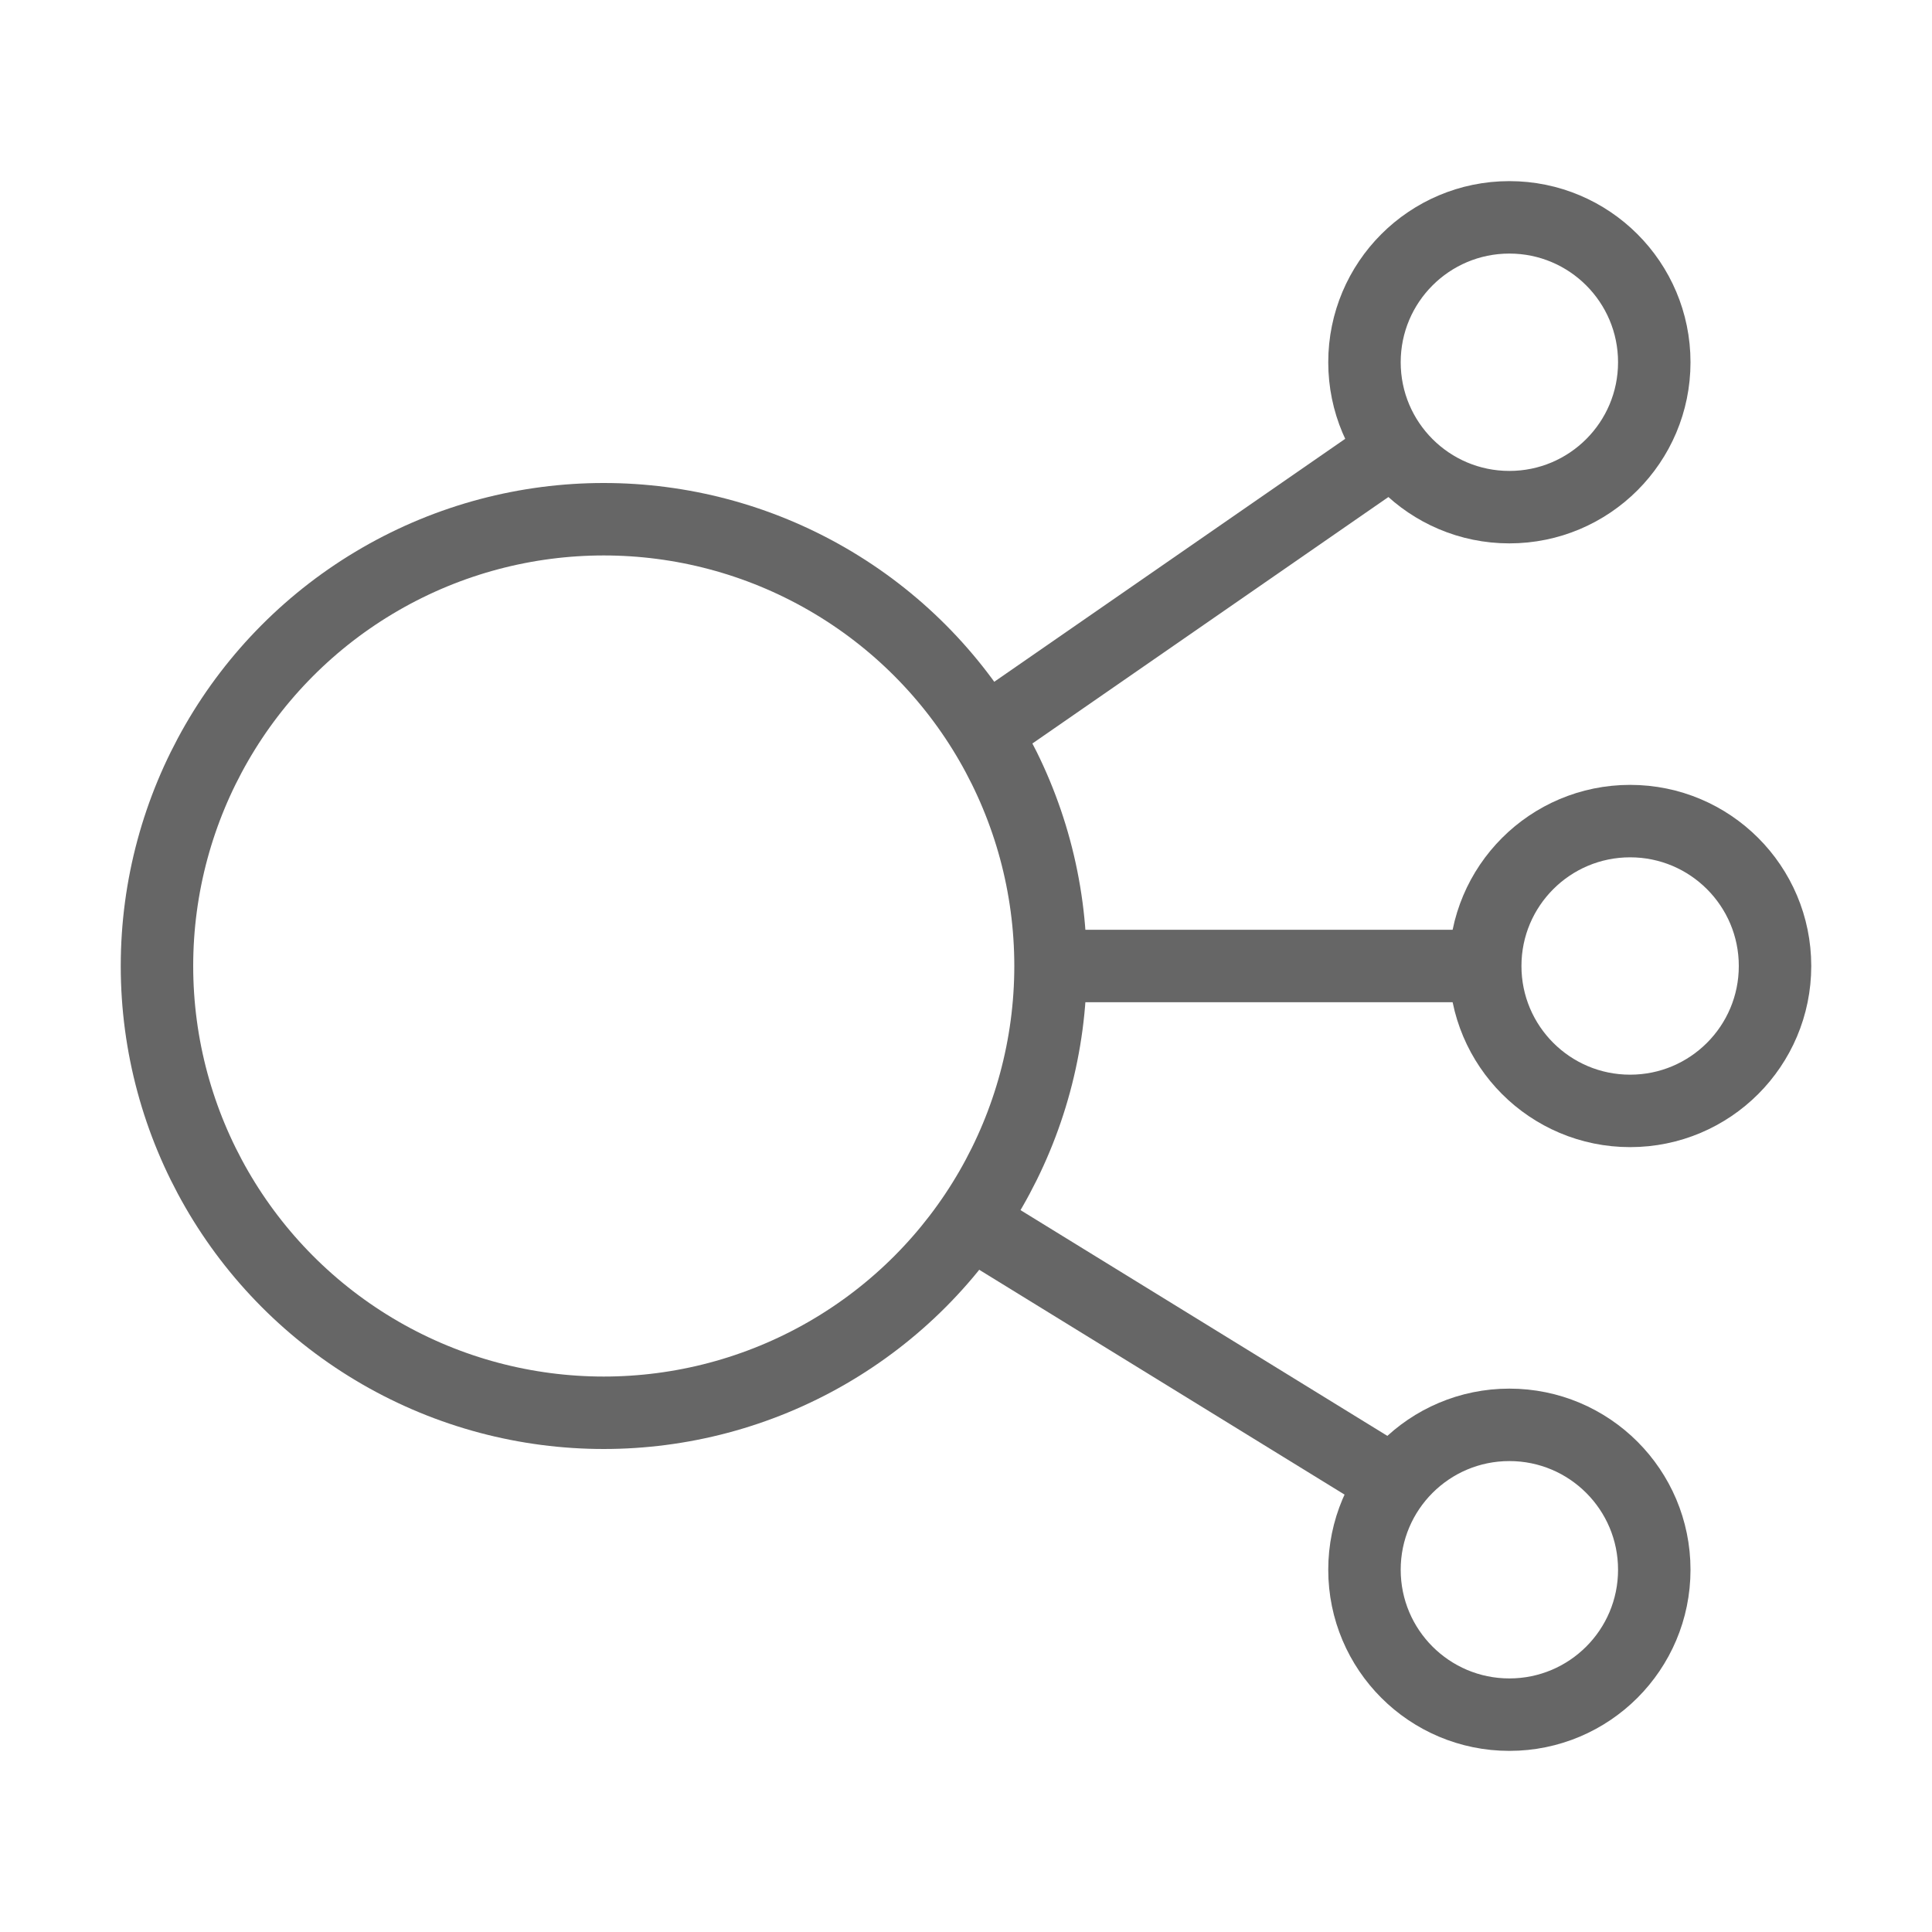 <svg width="32" height="32" viewBox="0 0 32 32" fill="none" xmlns="http://www.w3.org/2000/svg">
    <circle cx="25" cy="6" r="2.4" stroke="#666" stroke-width="1.2"/>
    <circle cx="27" cy="16" r="2.4" stroke="#666" stroke-width="1.2"/>
    <circle cx="10" cy="16" r="7.4" stroke="#666" stroke-width="1.2"/>
    <circle cx="25" cy="26" r="2.4" stroke="#666" stroke-width="1.2"/>
    <path d="M23 7.5 16.5 12m8 4h-7M16.5 20.5l6.5 4" stroke="#666" stroke-width="1.2" stroke-linecap="square"/>
</svg>
